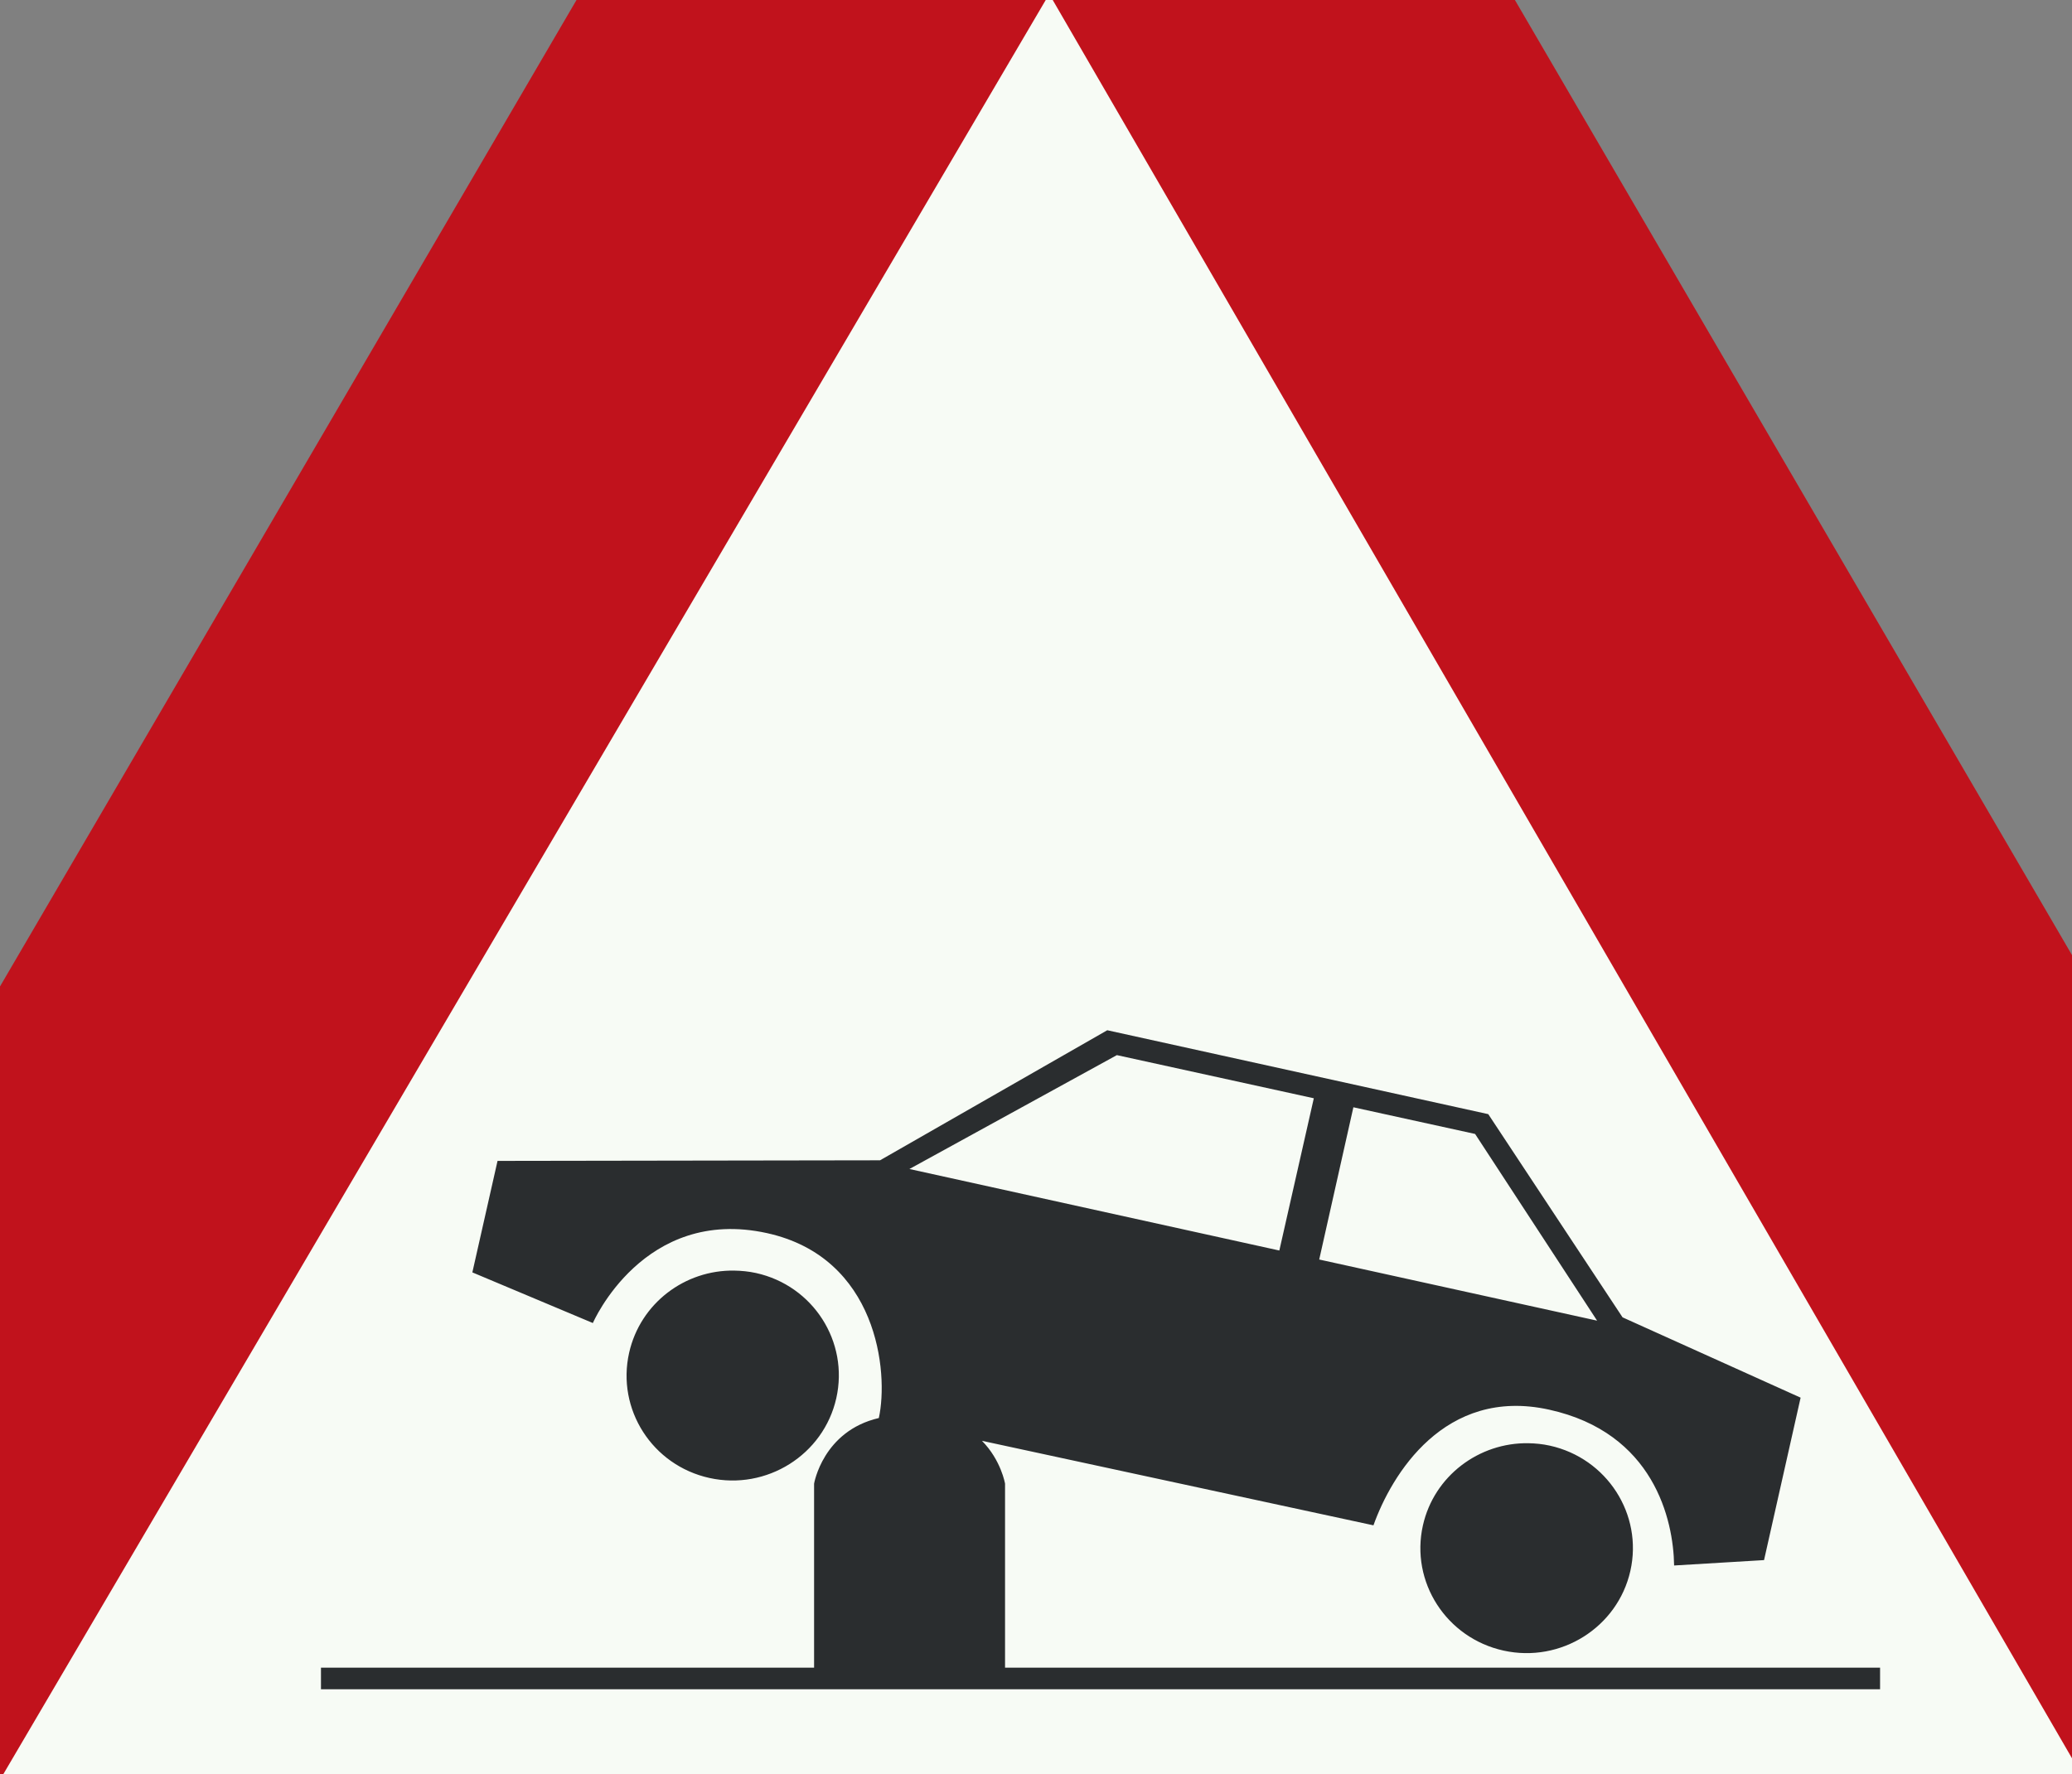 <?xml version="1.0" encoding="UTF-8" standalone="no"?>
<svg
   xmlns:dc="http://purl.org/dc/elements/1.1/"
   xmlns:cc="http://creativecommons.org/ns#"
   xmlns:rdf="http://www.w3.org/1999/02/22-rdf-syntax-ns#"
   xmlns:svg="http://www.w3.org/2000/svg"
   xmlns="http://www.w3.org/2000/svg"
   xmlns:sodipodi="http://sodipodi.sourceforge.net/DTD/sodipodi-0.dtd"
   xmlns:inkscape="http://www.inkscape.org/namespaces/inkscape"
   id="Nederlands_verkeersbord_J39"
   width="216"
   height="185"
   version="1.1"
   sodipodi:docname="Nederlands_verkeersbord_J39.svg"
   inkscape:version="0.92.3 (2405546, 2018-03-11)">
  <rect width="100%" height="100%" fill="#808080" stroke="none"/>
  <defs
     id="defs8" />
  <sodipodi:namedview
     pagecolor="#ffffff"
     bordercolor="#666666"
     borderopacity="1"
     objecttolerance="10"
     gridtolerance="10"
     guidetolerance="10"
     inkscape:pageopacity="0"
     inkscape:pageshadow="2"
     inkscape:window-width="640"
     inkscape:window-height="480"
     id="namedview6"
     showgrid="false"
     inkscape:zoom="0.78666667"
     inkscape:cx="175"
     inkscape:cy="150"
     inkscape:window-x="0"
     inkscape:window-y="0"
     inkscape:window-maximized="0"
     inkscape:current-layer="Nederlands_verkeersbord_J39" />
  <path
     id="driehoek_rood"
     d="m -55.102,225.678 c 0,0 16.82,0 0,0 -14.917,0 -7.22,-16.147 -7.22,-16.147 L 98.805,-66.248 c 0,0 -3.506,6.116 0,0 6.253,-10.928 14.404,-10.447 20.212,-0.473 l 161.093,276.252 c 0,0 7.705,16.147 -7.212,16.147 -16.828,0 0,0 0,0 H -55.102"
     inkscape:connector-curvature="0"
     style="fill:#c1121c" />
  <path
     id="driehoek_wit"
     d="M 109.381,-0.624 217.107,185.254 H 0.196 L 109.381,-0.624"
     inkscape:connector-curvature="0"
     style="fill:#f7fbf5" />
  <path
     id="symbool_poller_zwart"
     d="m 115.43,107.428 -23.688,13.562 -39.875,0.062 -2.625,11.625 12.562,5.281 c 0,0 5.276,-12.21 18.156,-9.375 11.516,2.54 12.702,14.499 11.656,19.281 -5.831,1.355 -6.75,6.844 -6.75,6.844 v 0.25 18.938 h -51.406 v 2.25 H 195.992 v -2.25 h -91.219 v -19.125 -0.062 c 0,0 -0.406,-2.44 -2.406,-4.469 l 40.812,8.812 c 1.871,-5.247 7.399,-14.466 18.312,-12.062 10.913,2.403 12.961,11.478 13.031,16.25 l 9.375,-0.562 3.812,-16.938 -18.562,-8.375 -14,-21.188 z m 1,2.594 20.531,4.5 -3.594,15.875 -38.563,-8.5 z m 24.656,5.438 12.688,2.781 12.719,19.469 -28.969,-6.375 z m -64.531,17.031 c -5.151,-0.088 -9.806,3.404 -10.969,8.562 -1.329,5.904 2.411,11.749 8.375,13.062 5.964,1.314 11.89,-2.417 13.219,-8.312 1.329,-5.895 -2.411,-11.749 -8.375,-13.062 -0.747,-0.164 -1.514,-0.237 -2.25,-0.25 z m 82.781,18 c -5.147,-0.088 -9.837,3.404 -11,8.562 -1.329,5.904 2.442,11.749 8.406,13.062 5.964,1.314 11.89,-2.417 13.219,-8.312 1.329,-5.895 -2.442,-11.749 -8.406,-13.062 -0.745,-0.164 -1.484,-0.237 -2.219,-0.25 z"
     inkscape:connector-curvature="0"
     style="fill:#2a2d2f" />
</svg>
